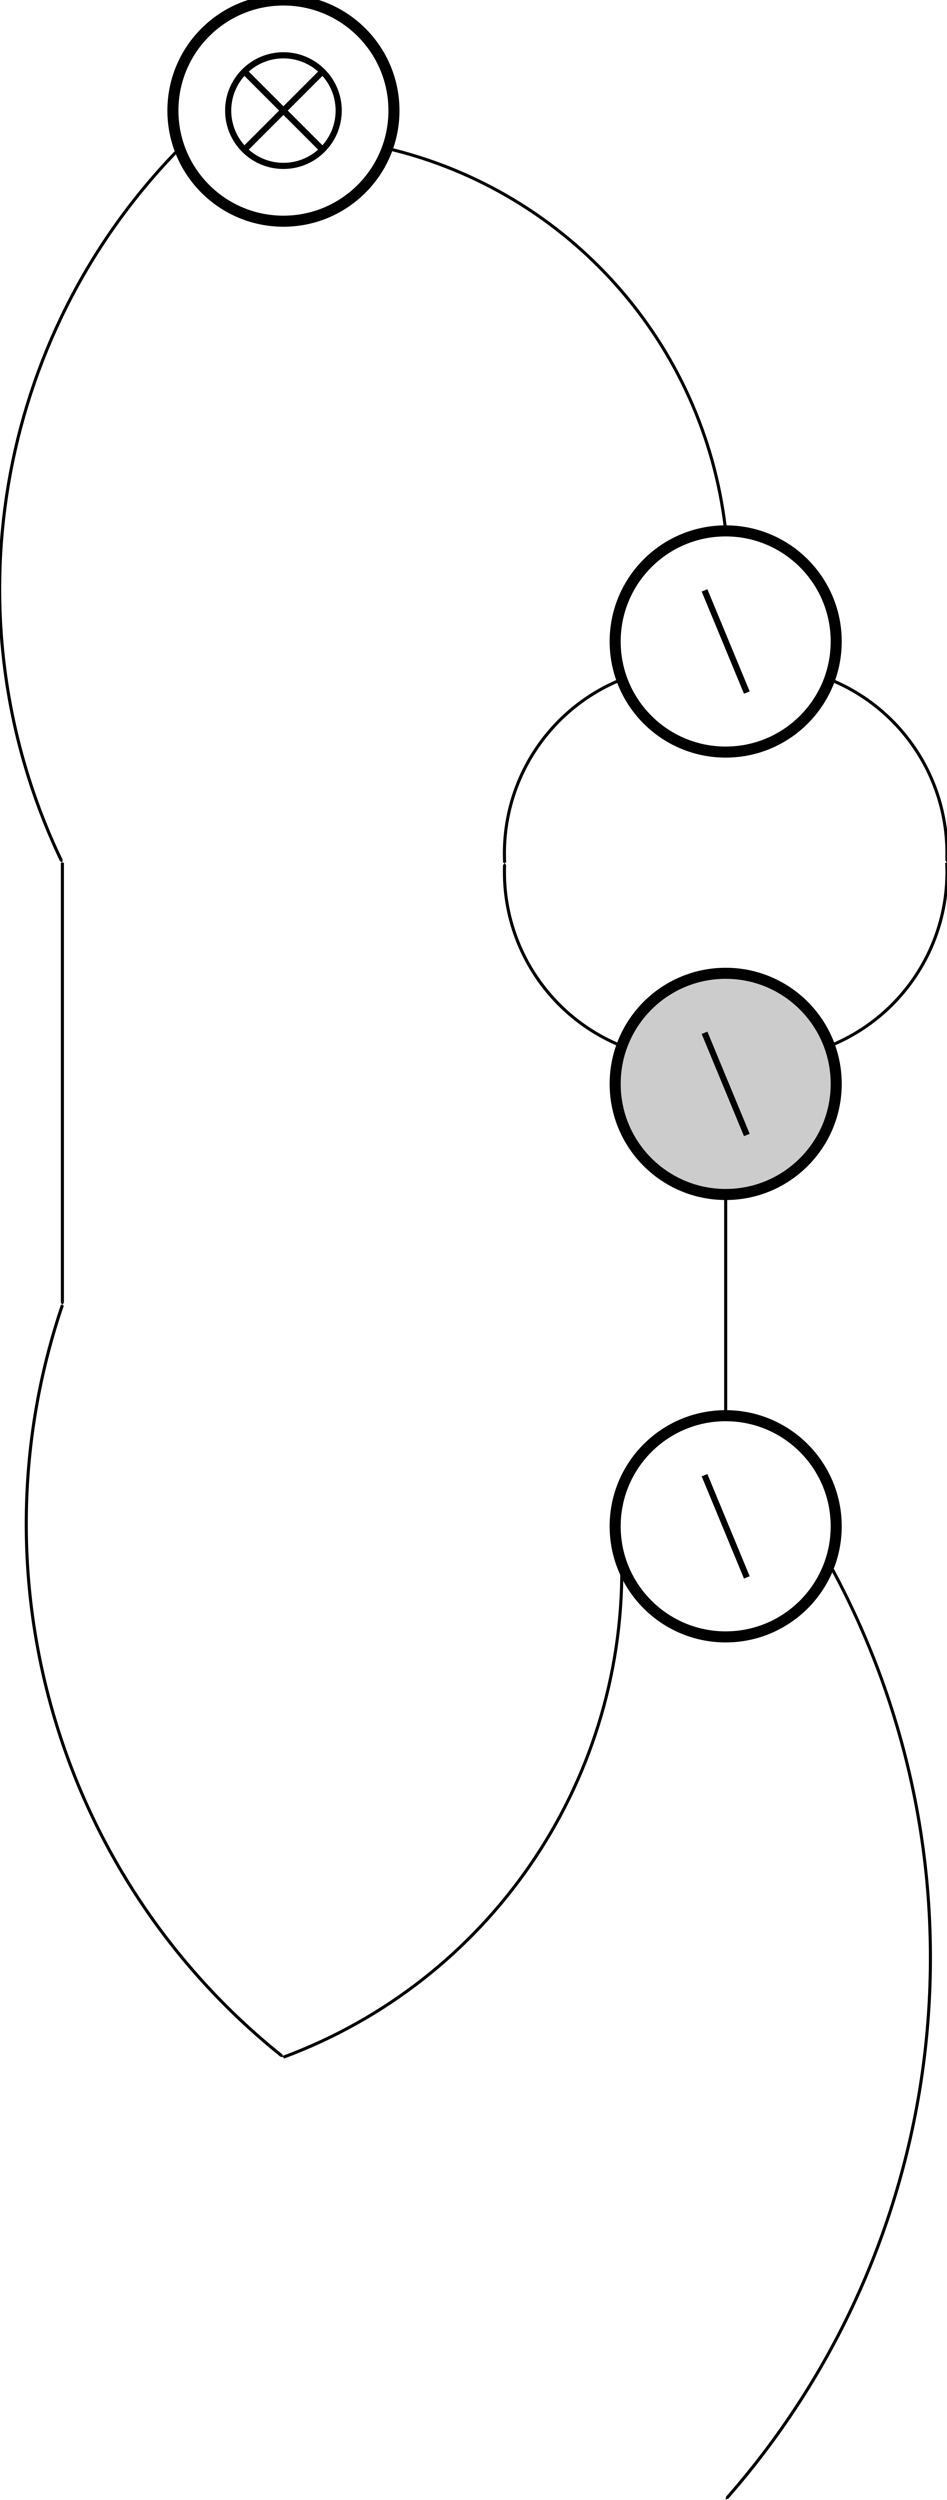 <?xml version="1.0" encoding="UTF-8"?>
<!DOCTYPE svg PUBLIC "-//W3C//DTD SVG 1.1//EN"
    "http://www.w3.org/Graphics/SVG/1.1/DTD/svg11.dtd"><svg xmlns="http://www.w3.org/2000/svg" height="2110.526" stroke-opacity="1" viewBox="0 0 800 2111" font-size="1" width="800" xmlns:xlink="http://www.w3.org/1999/xlink" stroke="rgb(0,0,0)" version="1.1"><defs></defs><defs></defs><g stroke-linejoin="miter" stroke-opacity="1.0" fill-opacity="0.0" stroke="rgb(0,0,0)" stroke-width="9.339" fill="rgb(0,0,0)" stroke-linecap="butt" stroke-miterlimit="10.0"><path d="M 706.472,541.64 c 0,-51.576 -41.81,-93.386 -93.386 -93.386c -51.576,-0 -93.386,41.81 -93.386 93.386c -0,51.576 41.81,93.386 93.386 93.386c 51.576,0 93.386,-41.81 93.386 -93.386Z"/></g><defs></defs><g stroke-linejoin="miter" stroke-opacity="1.0" fill-opacity="0.0" stroke="rgb(0,0,0)" stroke-width="5.198" fill="rgb(0,0,0)" stroke-linecap="butt" stroke-miterlimit="10.0"><path d="M 595.217,498.501 l 35.737,86.278 "/></g><defs></defs><g stroke-linejoin="miter" stroke-opacity="1.0" fill-opacity="0.4" stroke="rgb(0,0,0)" stroke-width="9.339" fill="rgb(128,128,128)" stroke-linecap="butt" stroke-miterlimit="10.0"><path d="M 706.472,915.184 c 0,-51.576 -41.81,-93.386 -93.386 -93.386c -51.576,-0 -93.386,41.81 -93.386 93.386c -0,51.576 41.81,93.386 93.386 93.386c 51.576,0 93.386,-41.81 93.386 -93.386Z"/></g><defs></defs><g stroke-linejoin="miter" stroke-opacity="1.0" fill-opacity="0.0" stroke="rgb(0,0,0)" stroke-width="5.198" fill="rgb(0,0,0)" stroke-linecap="butt" stroke-miterlimit="10.0"><path d="M 595.217,872.045 l 35.737,86.278 "/></g><defs></defs><g stroke-linejoin="miter" stroke-opacity="1.0" fill-opacity="0.0" stroke="rgb(0,0,0)" stroke-width="2.599" fill="rgb(0,0,0)" stroke-linecap="butt" stroke-miterlimit="10.0"><path d="M 700.864,573.588 c 61.742,24.871 101.336,85.702 99.082 152.226"/></g><defs></defs><g stroke-linejoin="miter" stroke-opacity="1.0" fill-opacity="1.0" stroke="rgb(0,0,0)" stroke-width="0.0" fill="rgb(0,0,0)" stroke-linecap="butt" stroke-miterlimit="10.0"></g><defs></defs><g stroke-linejoin="miter" stroke-opacity="1.0" fill-opacity="1.0" stroke="rgb(0,0,0)" stroke-width="0.0" fill="rgb(0,0,0)" stroke-linecap="butt" stroke-miterlimit="10.0"></g><defs></defs><g stroke-linejoin="miter" stroke-opacity="1.0" fill-opacity="1.0" stroke="rgb(0,0,0)" stroke-width="0.0" fill="rgb(0,0,0)" stroke-linecap="butt" stroke-miterlimit="10.0"><path d="M 799.858,728.412 l 1.587,-2.546 l -2.999,-0.102 Z"/></g><defs></defs><g stroke-linejoin="miter" stroke-opacity="1.0" fill-opacity="1.0" stroke="rgb(0,0,0)" stroke-width="0.0" fill="rgb(0,0,0)" stroke-linecap="butt" stroke-miterlimit="10.0"></g><defs></defs><g stroke-linejoin="miter" stroke-opacity="1.0" fill-opacity="0.0" stroke="rgb(0,0,0)" stroke-width="2.599" fill="rgb(0,0,0)" stroke-linecap="butt" stroke-miterlimit="10.0"><path d="M 799.858,728.412 c 3.333,66.479 -35.269,127.945 -96.6 153.814"/></g><defs></defs><g stroke-linejoin="miter" stroke-opacity="1.0" fill-opacity="1.0" stroke="rgb(0,0,0)" stroke-width="0.0" fill="rgb(0,0,0)" stroke-linecap="butt" stroke-miterlimit="10.0"></g><defs></defs><g stroke-linejoin="miter" stroke-opacity="1.0" fill-opacity="1.0" stroke="rgb(0,0,0)" stroke-width="0.0" fill="rgb(0,0,0)" stroke-linecap="butt" stroke-miterlimit="10.0"></g><defs></defs><g stroke-linejoin="miter" stroke-opacity="1.0" fill-opacity="1.0" stroke="rgb(0,0,0)" stroke-width="0.0" fill="rgb(0,0,0)" stroke-linecap="butt" stroke-miterlimit="10.0"><path d="M 700.864,883.235 l 2.978,0.372 l -1.166,-2.765 Z"/></g><defs></defs><g stroke-linejoin="miter" stroke-opacity="1.0" fill-opacity="1.0" stroke="rgb(0,0,0)" stroke-width="0.0" fill="rgb(0,0,0)" stroke-linecap="butt" stroke-miterlimit="10.0"></g><defs></defs><g stroke-linejoin="miter" stroke-opacity="1.0" fill-opacity="0.0" stroke="rgb(0,0,0)" stroke-width="2.599" fill="rgb(0,0,0)" stroke-linecap="butt" stroke-miterlimit="10.0"><path d="M 525.308,883.235 c -61.742,-24.871 -101.336,-85.702 -99.082 -152.226"/></g><defs></defs><g stroke-linejoin="miter" stroke-opacity="1.0" fill-opacity="1.0" stroke="rgb(0,0,0)" stroke-width="0.0" fill="rgb(0,0,0)" stroke-linecap="butt" stroke-miterlimit="10.0"></g><defs></defs><g stroke-linejoin="miter" stroke-opacity="1.0" fill-opacity="1.0" stroke="rgb(0,0,0)" stroke-width="0.0" fill="rgb(0,0,0)" stroke-linecap="butt" stroke-miterlimit="10.0"></g><defs></defs><g stroke-linejoin="miter" stroke-opacity="1.0" fill-opacity="1.0" stroke="rgb(0,0,0)" stroke-width="0.0" fill="rgb(0,0,0)" stroke-linecap="butt" stroke-miterlimit="10.0"><path d="M 426.313,728.412 l -1.587,2.546 l 2.999,0.102 Z"/></g><defs></defs><g stroke-linejoin="miter" stroke-opacity="1.0" fill-opacity="1.0" stroke="rgb(0,0,0)" stroke-width="0.0" fill="rgb(0,0,0)" stroke-linecap="butt" stroke-miterlimit="10.0"></g><defs></defs><g stroke-linejoin="miter" stroke-opacity="1.0" fill-opacity="0.0" stroke="rgb(0,0,0)" stroke-width="2.599" fill="rgb(0,0,0)" stroke-linecap="butt" stroke-miterlimit="10.0"><path d="M 426.313,728.412 c -3.333,-66.479 35.269,-127.945 96.6 -153.814"/></g><defs></defs><g stroke-linejoin="miter" stroke-opacity="1.0" fill-opacity="1.0" stroke="rgb(0,0,0)" stroke-width="0.0" fill="rgb(0,0,0)" stroke-linecap="butt" stroke-miterlimit="10.0"></g><defs></defs><g stroke-linejoin="miter" stroke-opacity="1.0" fill-opacity="1.0" stroke="rgb(0,0,0)" stroke-width="0.0" fill="rgb(0,0,0)" stroke-linecap="butt" stroke-miterlimit="10.0"></g><defs></defs><g stroke-linejoin="miter" stroke-opacity="1.0" fill-opacity="1.0" stroke="rgb(0,0,0)" stroke-width="0.0" fill="rgb(0,0,0)" stroke-linecap="butt" stroke-miterlimit="10.0"><path d="M 525.308,573.588 l -2.978,-0.372 l 1.166,2.765 Z"/></g><defs></defs><g stroke-linejoin="miter" stroke-opacity="1.0" fill-opacity="1.0" stroke="rgb(0,0,0)" stroke-width="0.0" fill="rgb(0,0,0)" stroke-linecap="butt" stroke-miterlimit="10.0"></g><defs></defs><g stroke-linejoin="miter" stroke-opacity="1.0" fill-opacity="0.0" stroke="rgb(0,0,0)" stroke-width="9.339" fill="rgb(0,0,0)" stroke-linecap="butt" stroke-miterlimit="10.0"><path d="M 332.785,93.386 c 0,-51.576 -41.81,-93.386 -93.386 -93.386c -51.576,-0 -93.386,41.81 -93.386 93.386c -0,51.576 41.81,93.386 93.386 93.386c 51.576,0 93.386,-41.81 93.386 -93.386Z"/></g><defs></defs><g stroke-linejoin="miter" stroke-opacity="1.0" fill-opacity="0.0" stroke="rgb(0,0,0)" stroke-width="5.198" fill="rgb(0,0,0)" stroke-linecap="butt" stroke-miterlimit="10.0"><path d="M 286.092,93.386 c 0,-25.788 -20.905,-46.693 -46.693 -46.693c -25.788,-0 -46.693,20.905 -46.693 46.693c -0,25.788 20.905,46.693 46.693 46.693c 25.788,0 46.693,-20.905 46.693 -46.693Z"/></g><defs></defs><g stroke-linejoin="miter" stroke-opacity="1.0" fill-opacity="0.0" stroke="rgb(0,0,0)" stroke-width="5.198" fill="rgb(0,0,0)" stroke-linecap="butt" stroke-miterlimit="10.0"><path d="M 206.382,126.403 l 66.034,-66.034 "/></g><defs></defs><g stroke-linejoin="miter" stroke-opacity="1.0" fill-opacity="0.0" stroke="rgb(0,0,0)" stroke-width="5.198" fill="rgb(0,0,0)" stroke-linecap="butt" stroke-miterlimit="10.0"><path d="M 206.382,60.369 l 66.034,66.034 "/></g><defs></defs><g stroke-linejoin="miter" stroke-opacity="1.0" fill-opacity="0.0" stroke="rgb(0,0,0)" stroke-width="9.339" fill="rgb(0,0,0)" stroke-linecap="butt" stroke-miterlimit="10.0"><path d="M 706.472,1288.729 c 0,-51.576 -41.81,-93.386 -93.386 -93.386c -51.576,-0 -93.386,41.81 -93.386 93.386c -0,51.576 41.81,93.386 93.386 93.386c 51.576,0 93.386,-41.81 93.386 -93.386Z"/></g><defs></defs><g stroke-linejoin="miter" stroke-opacity="1.0" fill-opacity="0.0" stroke="rgb(0,0,0)" stroke-width="5.198" fill="rgb(0,0,0)" stroke-linecap="butt" stroke-miterlimit="10.0"><path d="M 595.217,1245.59 l 35.737,86.278 "/></g><defs></defs><g stroke-linejoin="miter" stroke-opacity="1.0" fill-opacity="0.0" stroke="rgb(0,0,0)" stroke-width="2.599" fill="rgb(0,0,0)" stroke-linecap="butt" stroke-miterlimit="10.0"><path d="M 151.621,125.335 c -156.327,159.293 -196.334,399.351 -100.115 600.732"/></g><defs></defs><g stroke-linejoin="miter" stroke-opacity="1.0" fill-opacity="1.0" stroke="rgb(0,0,0)" stroke-width="0.0" fill="rgb(0,0,0)" stroke-linecap="butt" stroke-miterlimit="10.0"></g><defs></defs><g stroke-linejoin="miter" stroke-opacity="1.0" fill-opacity="1.0" stroke="rgb(0,0,0)" stroke-width="0.0" fill="rgb(0,0,0)" stroke-linecap="butt" stroke-miterlimit="10.0"></g><defs></defs><g stroke-linejoin="miter" stroke-opacity="1.0" fill-opacity="1.0" stroke="rgb(0,0,0)" stroke-width="0.0" fill="rgb(0,0,0)" stroke-linecap="butt" stroke-miterlimit="10.0"><path d="M 52.627,728.412 l 0.233,-2.992 l -2.708,1.294 Z"/></g><defs></defs><g stroke-linejoin="miter" stroke-opacity="1.0" fill-opacity="1.0" stroke="rgb(0,0,0)" stroke-width="0.0" fill="rgb(0,0,0)" stroke-linecap="butt" stroke-miterlimit="10.0"></g><defs></defs><g stroke-linejoin="miter" stroke-opacity="1.0" fill-opacity="0.0" stroke="rgb(0,0,0)" stroke-width="2.599" fill="rgb(0,0,0)" stroke-linecap="butt" stroke-miterlimit="10.0"><path d="M 327.177,125.335 c 153.072,36.13 267.202,164.14 285.604 320.338"/></g><defs></defs><g stroke-linejoin="miter" stroke-opacity="1.0" fill-opacity="1.0" stroke="rgb(0,0,0)" stroke-width="0.0" fill="rgb(0,0,0)" stroke-linecap="butt" stroke-miterlimit="10.0"></g><defs></defs><g stroke-linejoin="miter" stroke-opacity="1.0" fill-opacity="1.0" stroke="rgb(0,0,0)" stroke-width="0.0" fill="rgb(0,0,0)" stroke-linecap="butt" stroke-miterlimit="10.0"></g><defs></defs><g stroke-linejoin="miter" stroke-opacity="1.0" fill-opacity="1.0" stroke="rgb(0,0,0)" stroke-width="0.0" fill="rgb(0,0,0)" stroke-linecap="butt" stroke-miterlimit="10.0"><path d="M 613.086,448.253 l 1.186,-2.756 l -2.98,0.351 Z"/></g><defs></defs><g stroke-linejoin="miter" stroke-opacity="1.0" fill-opacity="1.0" stroke="rgb(0,0,0)" stroke-width="0.0" fill="rgb(0,0,0)" stroke-linecap="butt" stroke-miterlimit="10.0"></g><defs></defs><g stroke-linejoin="miter" stroke-opacity="1.0" fill-opacity="0.0" stroke="rgb(0,0,0)" stroke-width="2.599" fill="rgb(0,0,0)" stroke-linecap="butt" stroke-miterlimit="10.0"><path d="M 52.627,728.412 l 0,370.946 "/></g><defs></defs><g stroke-linejoin="miter" stroke-opacity="1.0" fill-opacity="1.0" stroke="rgb(0,0,0)" stroke-width="0.0" fill="rgb(0,0,0)" stroke-linecap="butt" stroke-miterlimit="10.0"></g><defs></defs><g stroke-linejoin="miter" stroke-opacity="1.0" fill-opacity="1.0" stroke="rgb(0,0,0)" stroke-width="0.0" fill="rgb(0,0,0)" stroke-linecap="butt" stroke-miterlimit="10.0"></g><defs></defs><g stroke-linejoin="miter" stroke-opacity="1.0" fill-opacity="1.0" stroke="rgb(0,0,0)" stroke-width="0.0" fill="rgb(0,0,0)" stroke-linecap="butt" stroke-miterlimit="10.0"><path d="M 52.627,1101.956 l 1.5,-2.599 l -3.001,0 Z"/></g><defs></defs><g stroke-linejoin="miter" stroke-opacity="1.0" fill-opacity="1.0" stroke="rgb(0,0,0)" stroke-width="0.0" fill="rgb(0,0,0)" stroke-linecap="butt" stroke-miterlimit="10.0"></g><defs></defs><g stroke-linejoin="miter" stroke-opacity="1.0" fill-opacity="0.0" stroke="rgb(0,0,0)" stroke-width="2.599" fill="rgb(0,0,0)" stroke-linecap="butt" stroke-miterlimit="10.0"><path d="M 613.086,1008.57 l 0,184.173 "/></g><defs></defs><g stroke-linejoin="miter" stroke-opacity="1.0" fill-opacity="1.0" stroke="rgb(0,0,0)" stroke-width="0.0" fill="rgb(0,0,0)" stroke-linecap="butt" stroke-miterlimit="10.0"></g><defs></defs><g stroke-linejoin="miter" stroke-opacity="1.0" fill-opacity="1.0" stroke="rgb(0,0,0)" stroke-width="0.0" fill="rgb(0,0,0)" stroke-linecap="butt" stroke-miterlimit="10.0"></g><defs></defs><g stroke-linejoin="miter" stroke-opacity="1.0" fill-opacity="1.0" stroke="rgb(0,0,0)" stroke-width="0.0" fill="rgb(0,0,0)" stroke-linecap="butt" stroke-miterlimit="10.0"><path d="M 613.086,1195.342 l 1.5,-2.599 l -3.001,0 Z"/></g><defs></defs><g stroke-linejoin="miter" stroke-opacity="1.0" fill-opacity="1.0" stroke="rgb(0,0,0)" stroke-width="0.0" fill="rgb(0,0,0)" stroke-linecap="butt" stroke-miterlimit="10.0"></g><defs></defs><g stroke-linejoin="miter" stroke-opacity="1.0" fill-opacity="0.0" stroke="rgb(0,0,0)" stroke-width="2.599" fill="rgb(0,0,0)" stroke-linecap="butt" stroke-miterlimit="10.0"><path d="M 52.627,1101.956 c -77.68,228.977 -3.854,482.089 184.745 633.399"/></g><defs></defs><g stroke-linejoin="miter" stroke-opacity="1.0" fill-opacity="1.0" stroke="rgb(0,0,0)" stroke-width="0.0" fill="rgb(0,0,0)" stroke-linecap="butt" stroke-miterlimit="10.0"></g><defs></defs><g stroke-linejoin="miter" stroke-opacity="1.0" fill-opacity="1.0" stroke="rgb(0,0,0)" stroke-width="0.0" fill="rgb(0,0,0)" stroke-linecap="butt" stroke-miterlimit="10.0"></g><defs></defs><g stroke-linejoin="miter" stroke-opacity="1.0" fill-opacity="1.0" stroke="rgb(0,0,0)" stroke-width="0.0" fill="rgb(0,0,0)" stroke-linecap="butt" stroke-miterlimit="10.0"><path d="M 239.399,1736.982 l -1.088,-2.797 l -1.878,2.341 Z"/></g><defs></defs><g stroke-linejoin="miter" stroke-opacity="1.0" fill-opacity="1.0" stroke="rgb(0,0,0)" stroke-width="0.0" fill="rgb(0,0,0)" stroke-linecap="butt" stroke-miterlimit="10.0"></g><defs></defs><g stroke-linejoin="miter" stroke-opacity="1.0" fill-opacity="0.0" stroke="rgb(0,0,0)" stroke-width="2.599" fill="rgb(0,0,0)" stroke-linecap="butt" stroke-miterlimit="10.0"><path d="M 239.399,1736.982 c 172.794,-64.092 287.052,-229.412 285.924 -413.706"/></g><defs></defs><g stroke-linejoin="miter" stroke-opacity="1.0" fill-opacity="1.0" stroke="rgb(0,0,0)" stroke-width="0.0" fill="rgb(0,0,0)" stroke-linecap="butt" stroke-miterlimit="10.0"></g><defs></defs><g stroke-linejoin="miter" stroke-opacity="1.0" fill-opacity="1.0" stroke="rgb(0,0,0)" stroke-width="0.0" fill="rgb(0,0,0)" stroke-linecap="butt" stroke-miterlimit="10.0"></g><defs></defs><g stroke-linejoin="miter" stroke-opacity="1.0" fill-opacity="1.0" stroke="rgb(0,0,0)" stroke-width="0.0" fill="rgb(0,0,0)" stroke-linecap="butt" stroke-miterlimit="10.0"><path d="M 525.308,1320.677 l -1.484,2.608 l 3.001,-0.018 Z"/></g><defs></defs><g stroke-linejoin="miter" stroke-opacity="1.0" fill-opacity="1.0" stroke="rgb(0,0,0)" stroke-width="0.0" fill="rgb(0,0,0)" stroke-linecap="butt" stroke-miterlimit="10.0"></g><defs></defs><g stroke-linejoin="miter" stroke-opacity="1.0" fill-opacity="0.0" stroke="rgb(0,0,0)" stroke-width="2.599" fill="rgb(0,0,0)" stroke-linecap="butt" stroke-miterlimit="10.0"><path d="M 700.864,1320.677 c 139.736,254.643 105.287,569.493 -86.207 787.895"/></g><defs></defs><g stroke-linejoin="miter" stroke-opacity="1.0" fill-opacity="1.0" stroke="rgb(0,0,0)" stroke-width="0.0" fill="rgb(0,0,0)" stroke-linecap="butt" stroke-miterlimit="10.0"></g><defs></defs><g stroke-linejoin="miter" stroke-opacity="1.0" fill-opacity="1.0" stroke="rgb(0,0,0)" stroke-width="0.0" fill="rgb(0,0,0)" stroke-linecap="butt" stroke-miterlimit="10.0"></g><defs></defs><g stroke-linejoin="miter" stroke-opacity="1.0" fill-opacity="1.0" stroke="rgb(0,0,0)" stroke-width="0.0" fill="rgb(0,0,0)" stroke-linecap="butt" stroke-miterlimit="10.0"><path d="M 612.944,2110.526 l 2.841,-0.965 l -2.256,-1.978 Z"/></g><defs></defs><g stroke-linejoin="miter" stroke-opacity="1.0" fill-opacity="1.0" stroke="rgb(0,0,0)" stroke-width="0.0" fill="rgb(0,0,0)" stroke-linecap="butt" stroke-miterlimit="10.0"></g></svg>
